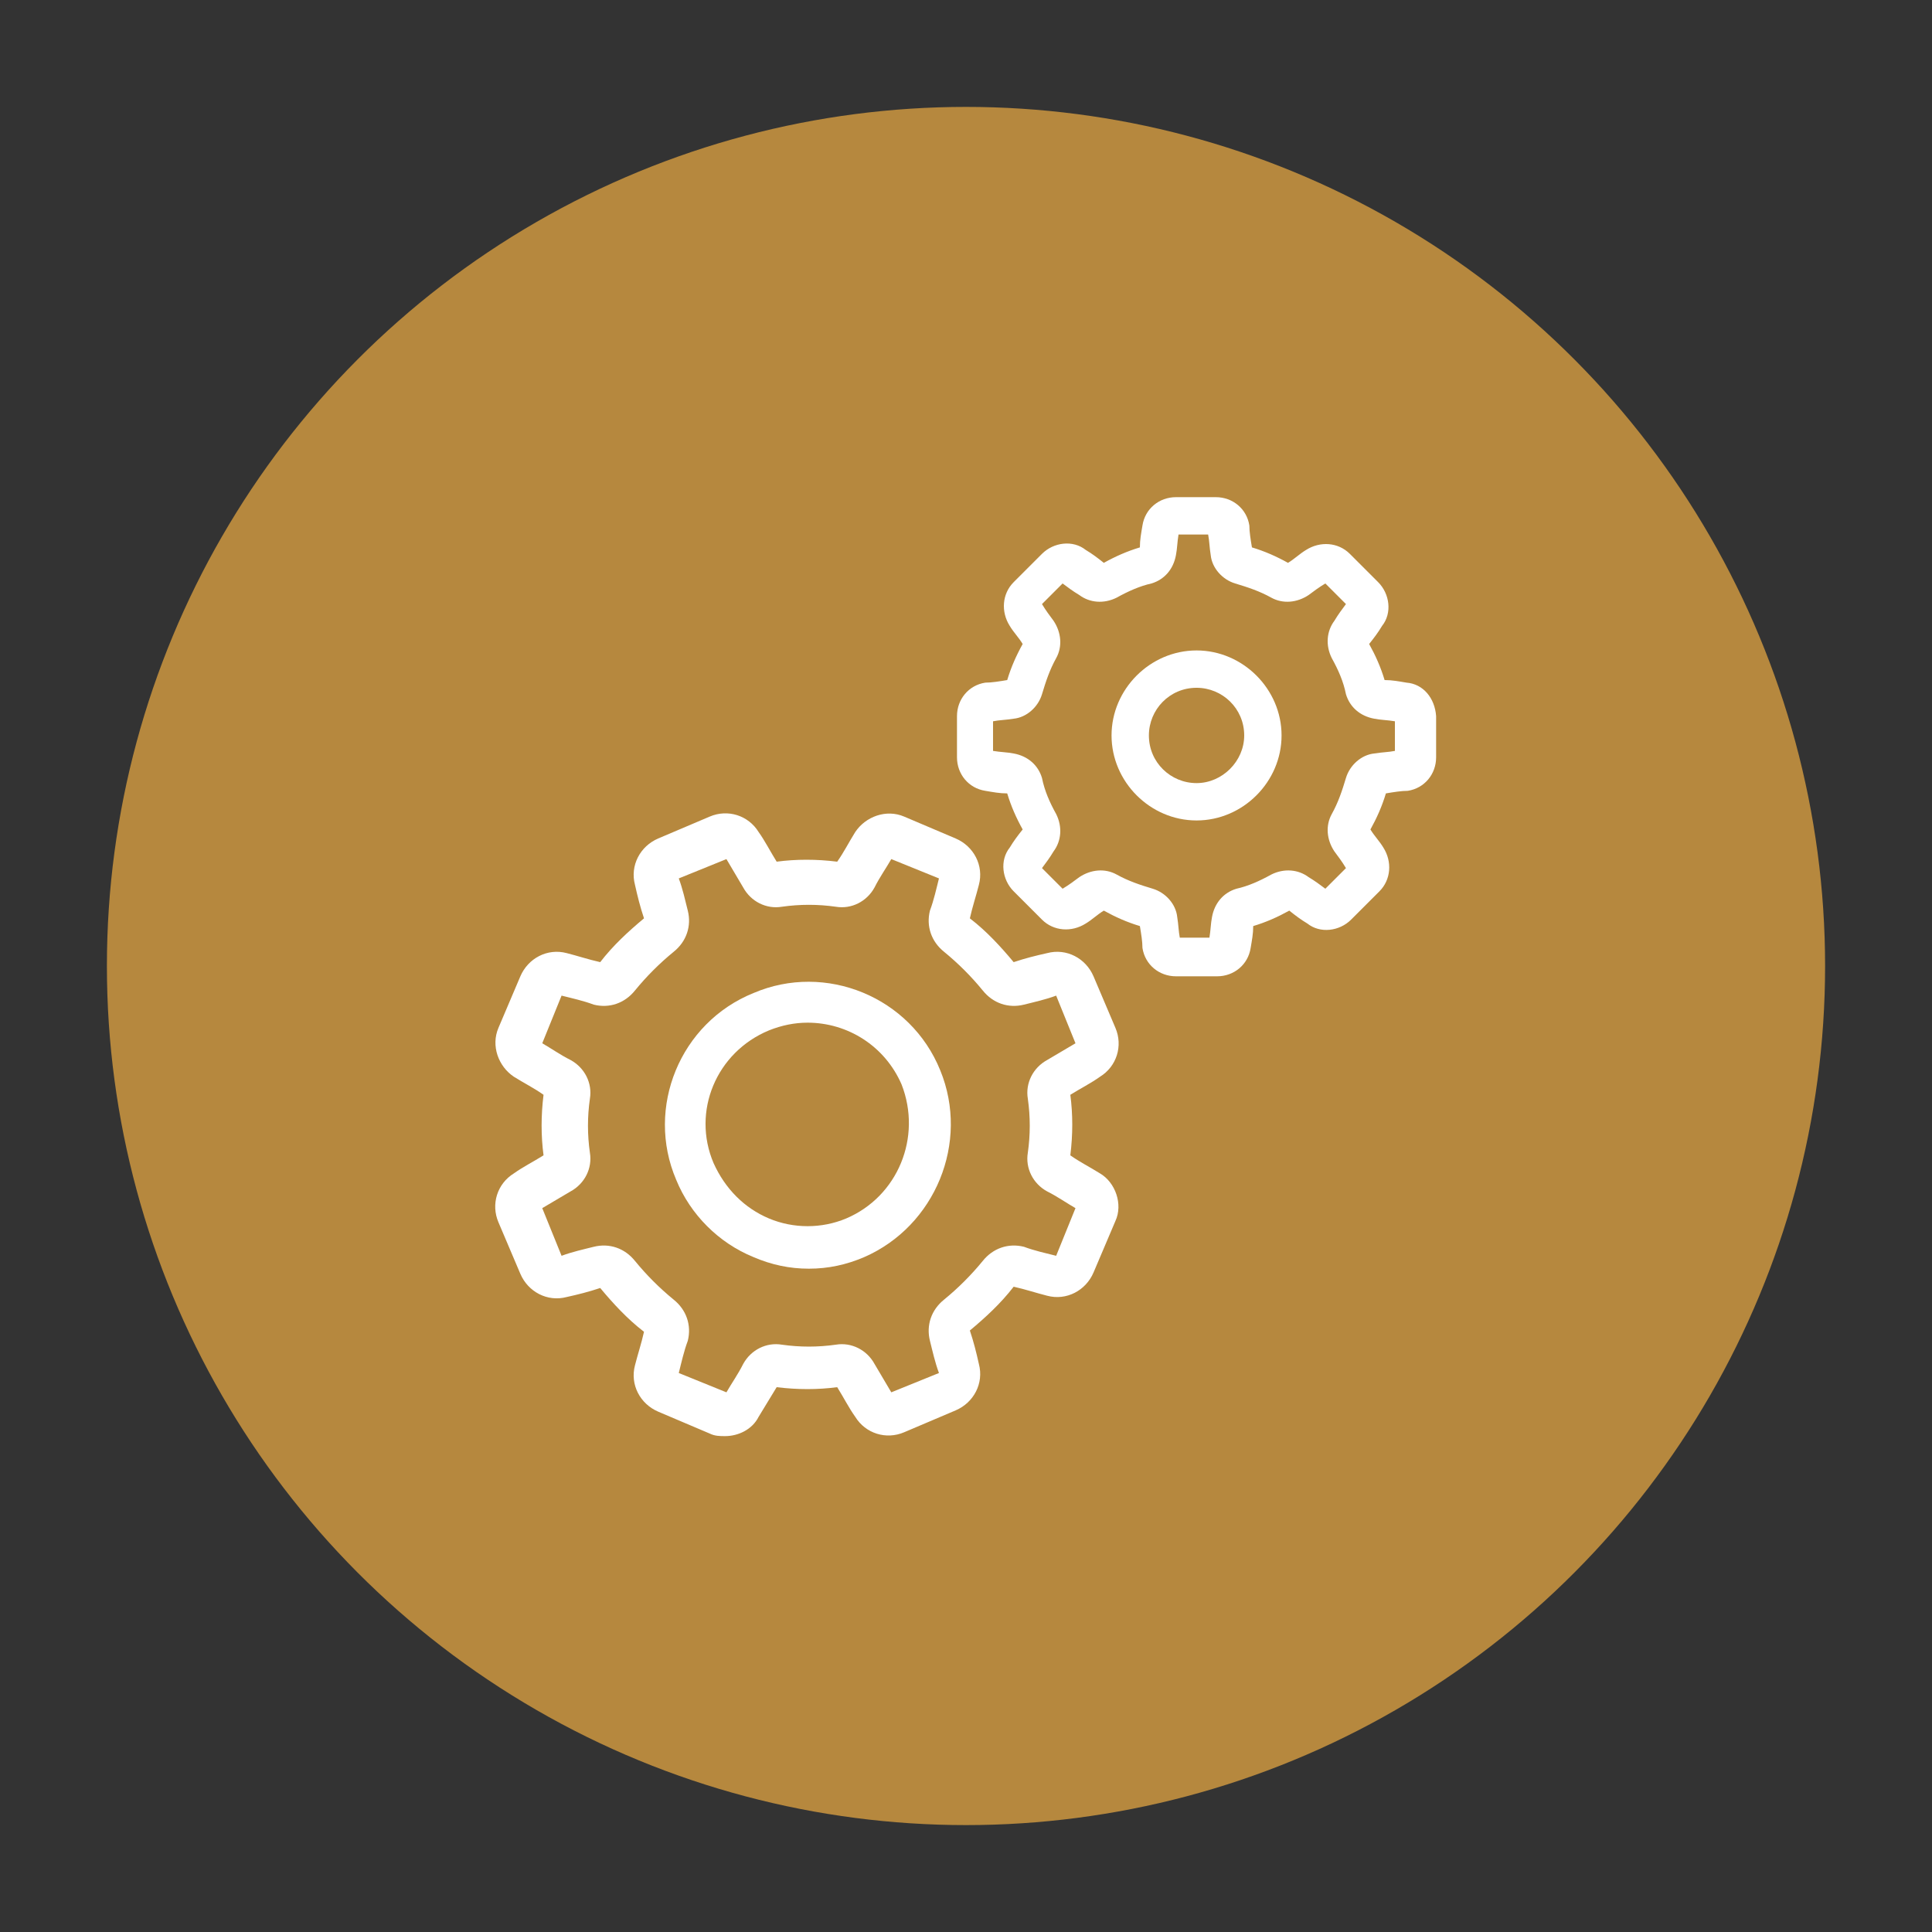 <?xml version="1.0" encoding="utf-8"?>
<!-- Generator: Adobe Illustrator 22.0.1, SVG Export Plug-In . SVG Version: 6.00 Build 0)  -->
<svg version="1.1" id="Layer_1" xmlns="http://www.w3.org/2000/svg" xmlns:xlink="http://www.w3.org/1999/xlink" x="0px" y="0px"
	 viewBox="762.7 722.4 150 150" style="enable-background:new 762.7 722.4 150 150;" xml:space="preserve">
<rect x="762.7" y="722.4" width="150" height="150" fill="#333333" stroke="none"/>
<style type="text/css">
	.st0{fill:#FFFFFF;}
	.st1{fill:#B6883E;}
</style>
<g>
	<circle class="st1" cx="837.7" cy="797.4" r="66.7"/>
</g>
<g>
	<g>
		<g>
			<path class="st0" d="M848.1,813.5c-0.8-0.5-1.6-0.9-2.3-1.4c0.2-1.6,0.2-3.2,0-4.7c0.8-0.5,1.6-0.9,2.3-1.4
				c1.3-0.8,1.8-2.4,1.2-3.8c0,0,0,0,0,0l-1.7-4c-0.6-1.4-2.1-2.2-3.6-1.8c-0.9,0.2-1.7,0.4-2.6,0.7c-1-1.2-2.1-2.4-3.4-3.4
				c0.2-0.9,0.5-1.8,0.7-2.6c0.4-1.5-0.4-3-1.8-3.6l-4-1.7c-1.4-0.6-3,0-3.8,1.2c-0.5,0.8-0.9,1.6-1.4,2.3c-1.6-0.2-3.2-0.2-4.7,0
				c-0.5-0.8-0.9-1.6-1.4-2.3c-0.8-1.3-2.4-1.8-3.8-1.2l-4,1.7c-1.4,0.6-2.2,2.1-1.8,3.6c0.2,0.9,0.4,1.7,0.7,2.6
				c-1.2,1-2.4,2.1-3.4,3.4c-0.9-0.2-1.8-0.5-2.6-0.7c-1.5-0.4-3,0.4-3.6,1.8l-1.7,4c-0.6,1.4,0,3,1.2,3.8c0.8,0.5,1.6,0.9,2.3,1.4
				c-0.2,1.6-0.2,3.2,0,4.7c-0.8,0.5-1.6,0.9-2.3,1.4c-1.3,0.8-1.8,2.4-1.2,3.8l1.7,4c0.6,1.4,2.1,2.2,3.6,1.8
				c0.9-0.2,1.7-0.4,2.6-0.7c1,1.2,2.1,2.4,3.4,3.4c-0.2,0.9-0.5,1.8-0.7,2.6c-0.4,1.5,0.4,3,1.8,3.6l4,1.7c0.4,0.2,0.8,0.2,1.2,0.2
				c1,0,2.1-0.5,2.6-1.5c0.5-0.8,0.9-1.5,1.4-2.3c1.6,0.2,3.2,0.2,4.7,0c0.5,0.8,0.9,1.6,1.4,2.3c0.8,1.3,2.4,1.8,3.8,1.2l4-1.7
				c1.4-0.6,2.2-2.1,1.8-3.6c-0.2-0.9-0.4-1.7-0.7-2.6c1.2-1,2.4-2.1,3.4-3.4c0.9,0.2,1.8,0.5,2.6,0.7c1.5,0.4,3-0.4,3.6-1.8l1.7-4
				C849.9,815.9,849.3,814.2,848.1,813.5z M844.7,819.9c-0.8-0.2-1.7-0.4-2.5-0.7c-1.2-0.3-2.4,0.1-3.2,1.1c-0.9,1.1-1.9,2.1-3,3
				c-1,0.8-1.4,2-1.1,3.2c0.2,0.8,0.4,1.7,0.7,2.5l-3.7,1.5c-0.4-0.7-0.9-1.5-1.3-2.2c-0.6-1.1-1.8-1.7-3-1.5
				c-1.4,0.2-2.8,0.2-4.2,0c-1.2-0.2-2.4,0.4-3,1.5c-0.4,0.8-0.9,1.5-1.3,2.2l-3.7-1.5c0.2-0.8,0.4-1.7,0.7-2.5
				c0.3-1.2-0.1-2.4-1.1-3.2c-1.1-0.9-2.1-1.9-3-3c-0.8-1-2-1.4-3.2-1.1c-0.8,0.2-1.7,0.4-2.5,0.7l-1.5-3.7c0.7-0.4,1.5-0.9,2.2-1.3
				c1.1-0.6,1.7-1.8,1.5-3c-0.2-1.4-0.2-2.8,0-4.2c0.2-1.2-0.4-2.4-1.5-3c-0.8-0.4-1.5-0.9-2.2-1.3l1.5-3.7c0.8,0.2,1.7,0.4,2.5,0.7
				c1.2,0.3,2.4-0.1,3.2-1.1c0.9-1.1,1.9-2.1,3-3c1-0.8,1.4-2,1.1-3.2c-0.2-0.8-0.4-1.7-0.7-2.5l3.7-1.5c0.4,0.7,0.9,1.5,1.3,2.2
				c0.6,1.1,1.8,1.7,3,1.5c1.4-0.2,2.8-0.2,4.2,0c1.2,0.2,2.4-0.4,3-1.5c0.4-0.8,0.9-1.5,1.3-2.2l3.7,1.5c-0.2,0.8-0.4,1.7-0.7,2.5
				c-0.3,1.2,0.1,2.4,1.1,3.2c1.1,0.9,2.1,1.9,3,3c0.8,1,2,1.4,3.2,1.1c0.8-0.2,1.7-0.4,2.5-0.7l1.5,3.7c-0.7,0.4-1.5,0.9-2.2,1.3
				c-1.1,0.6-1.7,1.8-1.5,3c0.2,1.4,0.2,2.8,0,4.2c-0.2,1.2,0.4,2.4,1.5,3c0.8,0.4,1.5,0.9,2.2,1.3L844.7,819.9z"/>
		</g>
	</g>
	<g>
		<g>
			<path class="st0" d="M835.7,805.5C835.7,805.5,835.7,805.5,835.7,805.5c-2.3-5.7-8.9-8.4-14.5-6c-5.7,2.3-8.4,8.9-6,14.5
				c1.1,2.7,3.3,4.9,6,6c1.4,0.6,2.8,0.9,4.3,0.9s2.9-0.3,4.3-0.9C835.3,817.6,838,811.1,835.7,805.5z M828.4,817
				c-1.9,0.8-4.1,0.8-6,0c-1.9-0.8-3.4-2.3-4.3-4.3c-1.7-4,0.2-8.6,4.3-10.3c1-0.4,2-0.6,3-0.6c3.1,0,6,1.8,7.3,4.8
				C834.3,810.7,832.4,815.3,828.4,817z"/>
		</g>
	</g>
	<g>
		<g>
			<path class="st0" d="M871.9,775.4c-0.6-0.1-1.1-0.2-1.7-0.2c-0.3-1-0.7-1.9-1.2-2.8c0.4-0.5,0.7-0.9,1-1.4c0.8-1,0.6-2.5-0.3-3.4
				l-2.2-2.2c-0.9-0.9-2.3-1-3.4-0.3c-0.5,0.3-0.9,0.7-1.4,1c-0.9-0.5-1.8-0.9-2.8-1.2c-0.1-0.6-0.2-1.2-0.2-1.7
				c-0.2-1.3-1.3-2.2-2.6-2.2H854c-1.3,0-2.4,0.9-2.6,2.2c-0.1,0.6-0.2,1.1-0.2,1.7c-1,0.3-1.9,0.7-2.8,1.2c-0.5-0.4-0.9-0.7-1.4-1
				c-1-0.8-2.5-0.6-3.4,0.3l-2.2,2.2c-0.9,0.9-1,2.3-0.3,3.4c0.3,0.5,0.7,0.9,1,1.4c-0.5,0.9-0.9,1.8-1.2,2.8
				c-0.6,0.1-1.2,0.2-1.7,0.2c-1.3,0.2-2.2,1.3-2.2,2.6v3.2c0,1.3,0.9,2.4,2.2,2.6c0.6,0.1,1.1,0.2,1.7,0.2c0.3,1,0.7,1.9,1.2,2.8
				c-0.4,0.5-0.7,0.9-1,1.4c-0.8,1-0.6,2.5,0.3,3.4l2.2,2.2c0.9,0.9,2.3,1,3.4,0.3c0.5-0.3,0.9-0.7,1.4-1c0.9,0.5,1.8,0.9,2.8,1.2
				c0.1,0.6,0.2,1.2,0.2,1.7c0.2,1.3,1.3,2.2,2.6,2.2h3.2c1.3,0,2.4-0.9,2.6-2.2c0.1-0.6,0.2-1.1,0.2-1.7c1-0.3,1.9-0.7,2.8-1.2
				c0.5,0.4,0.9,0.7,1.4,1c1,0.8,2.5,0.6,3.4-0.3l2.2-2.2c0.9-0.9,1-2.3,0.3-3.4c-0.3-0.5-0.7-0.9-1-1.4c0.5-0.9,0.9-1.8,1.2-2.8
				c0.6-0.1,1.2-0.2,1.7-0.2c1.3-0.2,2.2-1.3,2.2-2.6v-3.2C874.1,776.6,873.2,775.5,871.9,775.4z M871,780.7c-0.5,0.1-1,0.1-1.6,0.2
				c-1,0.1-1.9,0.9-2.2,1.9c-0.3,1-0.6,1.9-1.1,2.8c-0.5,0.9-0.4,2,0.2,2.9c0.3,0.4,0.6,0.8,0.9,1.3l-1.6,1.6
				c-0.4-0.3-0.8-0.6-1.3-0.9c-0.8-0.6-1.9-0.7-2.9-0.2c-0.9,0.5-1.8,0.9-2.7,1.1c-1,0.3-1.7,1.1-1.9,2.2c-0.1,0.5-0.1,1-0.2,1.6
				h-2.3c-0.1-0.5-0.1-1-0.2-1.6c-0.1-1-0.9-1.9-1.9-2.2c-1-0.3-1.9-0.6-2.8-1.1c-0.9-0.5-2-0.4-2.9,0.2c-0.4,0.3-0.8,0.6-1.3,0.9
				l-1.6-1.6c0.3-0.4,0.6-0.8,0.9-1.3c0.6-0.8,0.7-1.9,0.2-2.9c-0.5-0.9-0.9-1.8-1.1-2.8c-0.3-1-1.1-1.7-2.2-1.9
				c-0.5-0.1-1-0.1-1.6-0.2v-2.3c0.5-0.1,1-0.1,1.6-0.2c1-0.1,1.9-0.9,2.2-1.9c0.3-1,0.6-1.9,1.1-2.8c0.5-0.9,0.4-2-0.2-2.9
				c-0.3-0.4-0.6-0.8-0.9-1.3l1.6-1.6c0.4,0.3,0.8,0.6,1.3,0.9c0.8,0.6,1.9,0.7,2.9,0.2c0.9-0.5,1.8-0.9,2.7-1.1
				c1-0.3,1.7-1.1,1.9-2.2c0.1-0.5,0.1-1,0.2-1.6h2.3c0.1,0.5,0.1,1,0.2,1.6c0.1,1,0.9,1.9,1.9,2.2c1,0.3,1.9,0.6,2.8,1.1
				c0.9,0.5,2,0.4,2.9-0.2c0.4-0.3,0.8-0.6,1.3-0.9l1.6,1.6c-0.3,0.4-0.6,0.8-0.9,1.3c-0.6,0.8-0.7,1.9-0.2,2.9
				c0.5,0.9,0.9,1.8,1.1,2.8c0.3,1,1.1,1.7,2.2,1.9c0.5,0.1,1,0.1,1.6,0.2V780.7L871,780.7z"/>
		</g>
	</g>
	<g>
		<g>
			<path class="st0" d="M855.6,772.9c-3.6,0-6.6,3-6.6,6.6c0,3.6,3,6.6,6.6,6.6c3.6,0,6.6-3,6.6-6.6
				C862.2,775.9,859.2,772.9,855.6,772.9z M855.6,783.2c-2,0-3.7-1.6-3.7-3.7c0-2,1.6-3.7,3.7-3.7c2,0,3.7,1.6,3.7,3.7
				C859.3,781.5,857.6,783.2,855.6,783.2z"/>
		</g>
	</g>
</g>
</svg>
